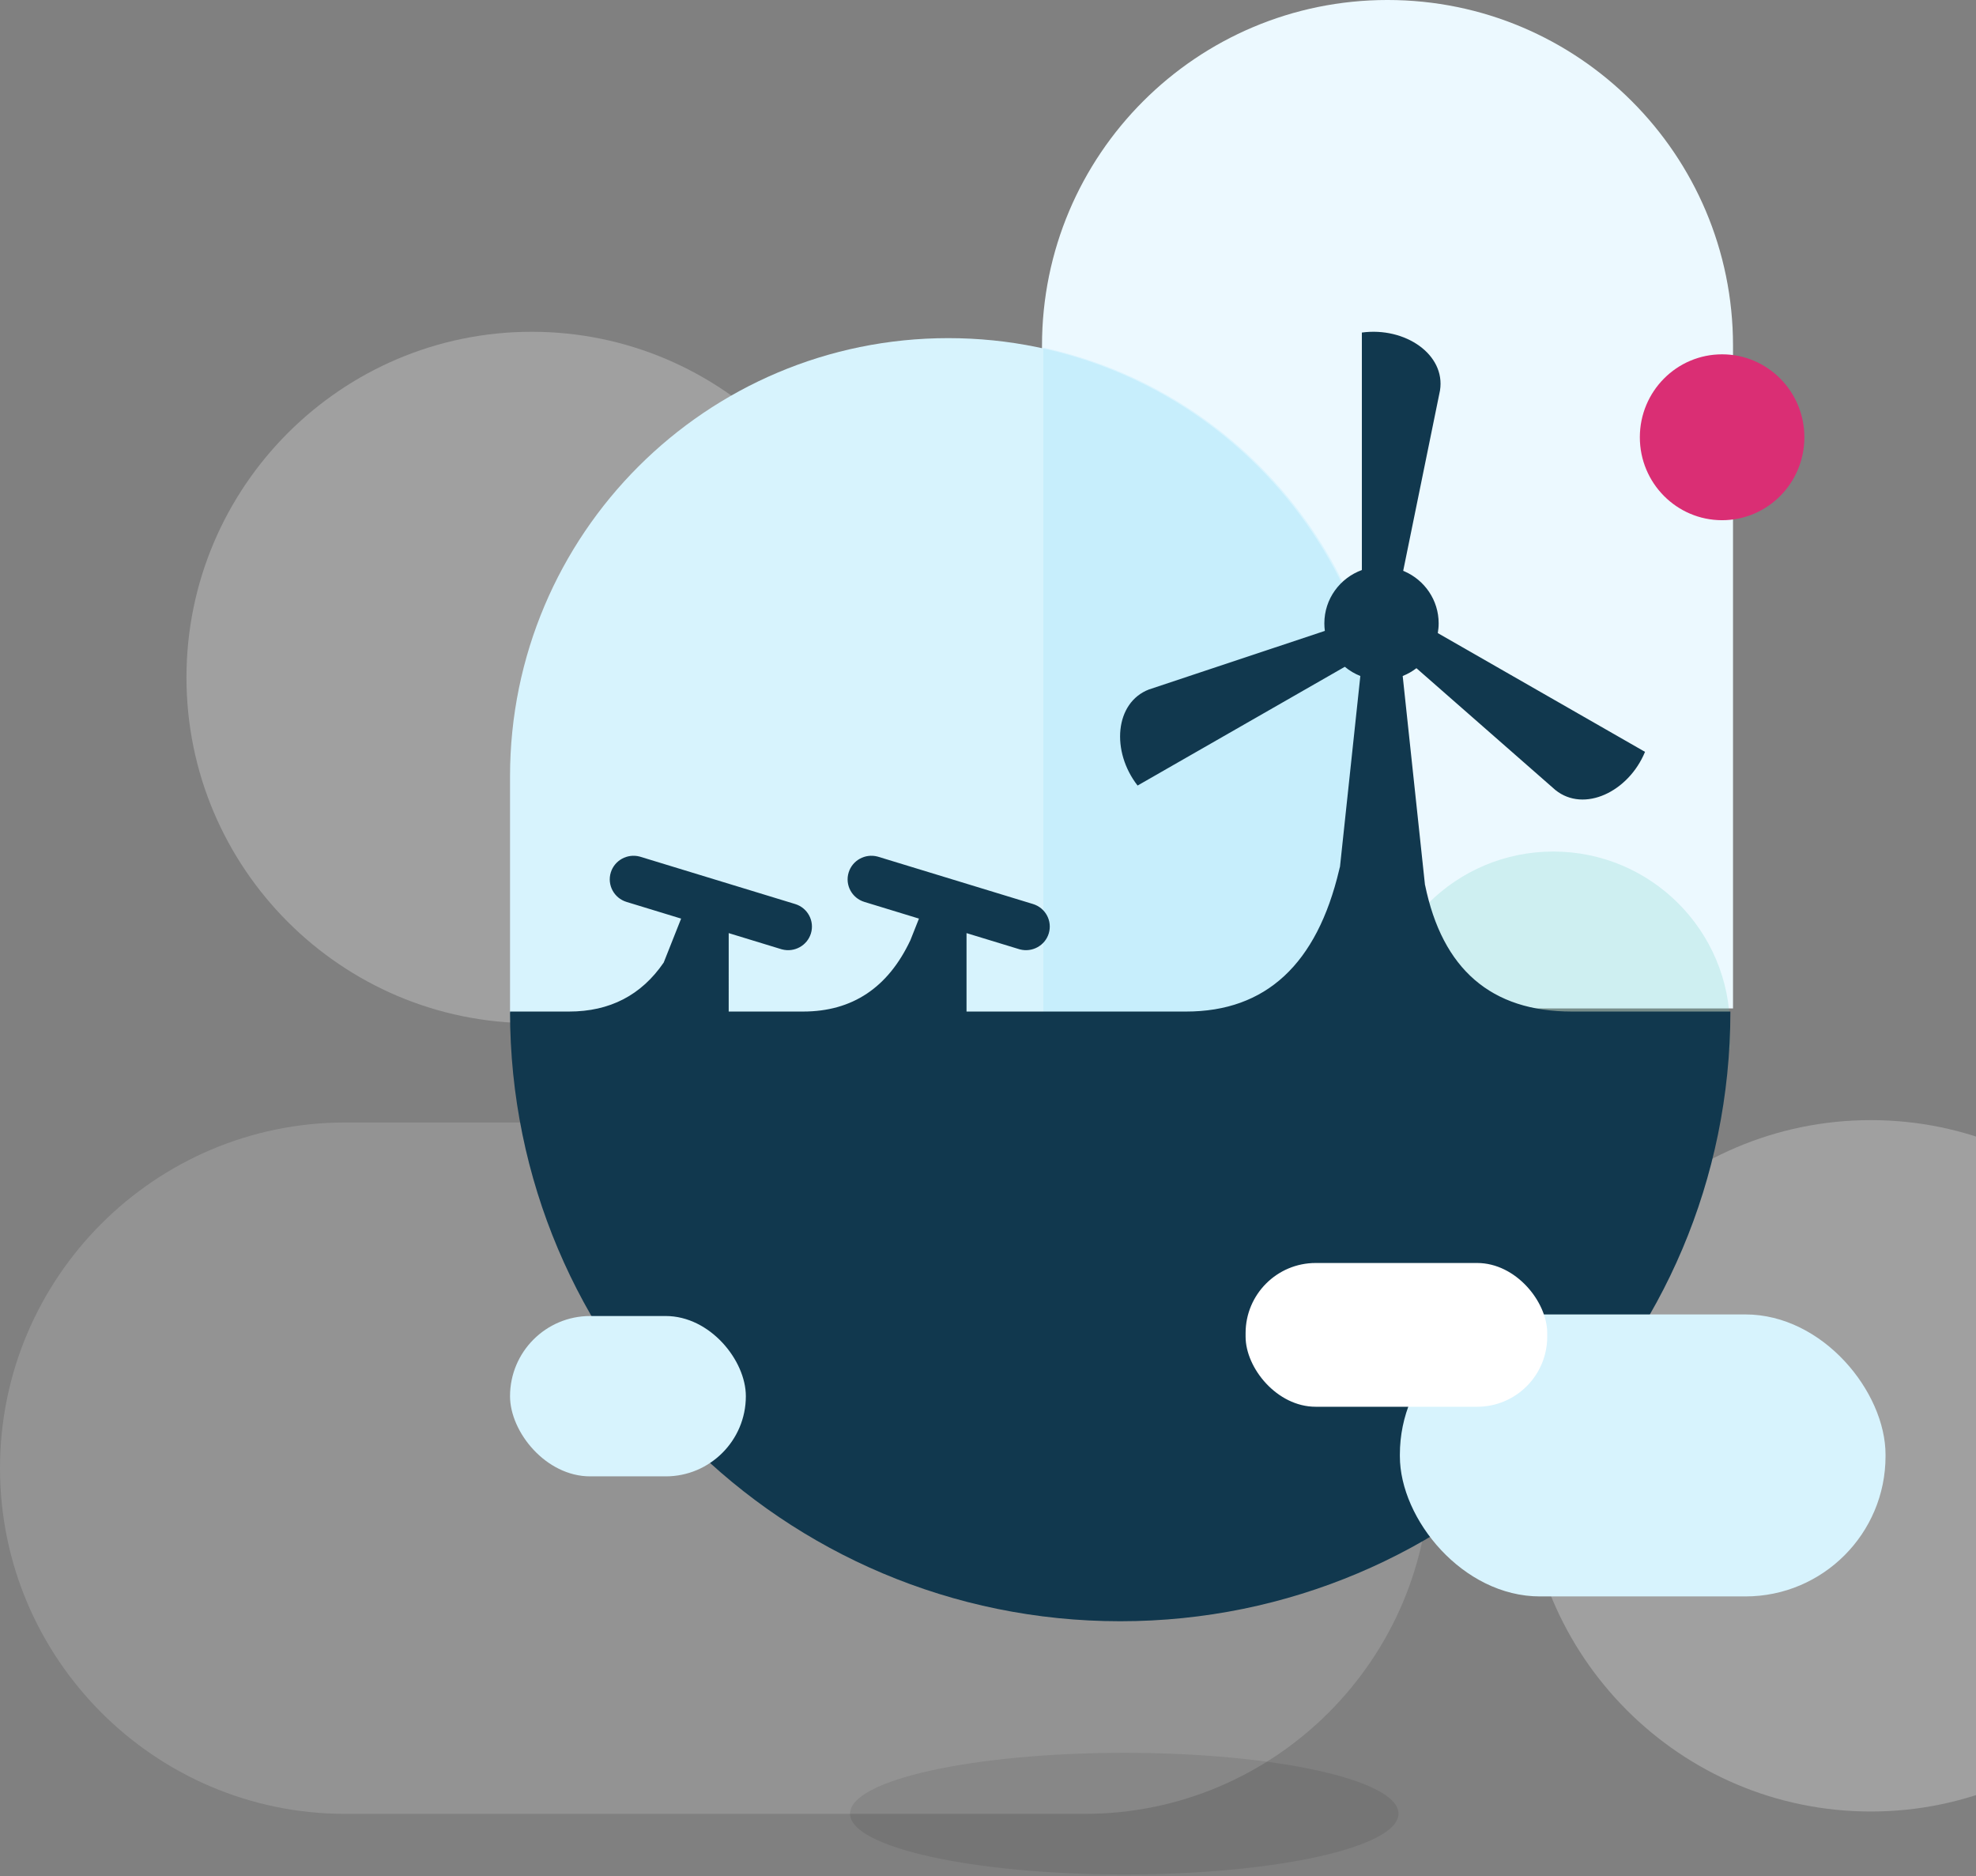 <?xml version="1.0" encoding="UTF-8"?> <svg xmlns="http://www.w3.org/2000/svg" xmlns:xlink="http://www.w3.org/1999/xlink" width="415px" height="394px" viewBox="0 0 415 394"><rect x="0" y="0" width="415" height="394" fill="#808080" stroke="none"/><!-- Generator: Sketch 61 (89581) - https://sketch.com --><title>Group Copy</title><desc>Created with Sketch.</desc><g id="Folio-contents" stroke="none" stroke-width="1" fill="none" fill-rule="evenodd"><g id="ARENA-Folio" transform="translate(-875, -853)"><g id="Group-6" transform="translate(150, 773)"><g id="hero-project-copy"><g id="Group-Copy" transform="translate(725, 80)"><path d="M392.91,380.378 C432.891,380.378 465.423,347.817 465.423,307.793 C465.423,267.766 432.891,235.2 392.91,235.2 C352.928,235.2 320.4,267.766 320.4,307.793 C320.4,347.817 352.928,380.378 392.91,380.378" id="Fill-6" fill="#FFFFFF" style="mix-blend-mode: soft-light;" opacity="0.25"></path><path d="M111.671,214.842 C151.653,214.842 184.185,182.28 184.185,142.257 C184.185,102.23 151.653,69.664 111.671,69.664 C71.689,69.664 39.161,102.23 39.161,142.257 C39.161,182.28 71.689,214.842 111.671,214.842" id="Fill-6-Copy" fill="#FFFFFF" style="mix-blend-mode: soft-light;" opacity="0.25"></path><path d="M227.814,380.874 C267.796,380.874 300.328,348.308 300.328,308.285 C300.328,268.257 267.796,235.696 227.814,235.696 L72.514,235.696 C32.532,235.696 1.70530257e-13,268.257 1.70530257e-13,308.285 C1.70530257e-13,348.308 32.532,380.874 72.514,380.874 L227.814,380.874 Z" id="Fill-8" fill="#FFFFFF" style="mix-blend-mode: soft-light;" opacity="0.15"></path><g id="ARENA" transform="translate(107.117, 0)"><g id="Group-30"><path d="M184.288,211.755 C224.364,211.755 256.851,179.267 256.851,139.192 L256.851,0 L256.851,0 L111.725,0 L111.725,139.192 C111.725,179.267 144.212,211.755 184.288,211.755 Z" id="Fill-3" fill="#ECF9FF" transform="translate(184.288, 105.877) rotate(-180) translate(-184.288, -105.877) "></path><path d="M92.05,212.65 C142.888,212.65 184.1,171.437 184.1,120.6 L184.1,71 L184.1,71 L0,71 L0,120.6 C2.04366899e-14,171.437 41.212,212.65 92.05,212.65 Z" id="Fill-3-Copy-3" fill="#D7F3FD" transform="translate(92.05, 141.825) rotate(-180) translate(-92.05, -141.825) "></path><path d="M112.005,73 C153.387,82.013 184.375,118.858 184.375,162.942 L184.375,162.942 L184.375,212.541 L112,212.541 L112,73.478 L112,73.478 Z" id="Combined-Shape" fill="#38C2F7" opacity="0.1"></path><path d="M219.101,220.292 C239.6,220.292 256.218,203.674 256.218,183.175 L256.218,178.804 L256.218,178.804 L181.984,178.804 L181.984,183.175 C181.984,203.674 198.602,220.292 219.101,220.292 Z" id="Fill-3-Copy-4" fill="#56CCBD" opacity="0.2" transform="translate(219.101, 199.548) rotate(-180) translate(-219.101, -199.548) "></path><ellipse id="Oval-Copy" fill="#DA2E74" cx="254.56" cy="91.816" rx="17.277" ry="17.416"></ellipse><path d="M195.315,81.978 L187.583,119.86 L187.859,119.976 C192.083,121.823 195.03,126.009 195.03,130.884 C195.03,131.589 194.96,132.266 194.849,132.936 L238.372,157.874 C234.899,166.288 225.565,170.709 219.565,165.901 L190.365,140.307 C189.488,140.977 188.521,141.53 187.477,141.944 L192.168,185.915 L192.168,185.798 C195.801,203.534 206.08,212.402 223.006,212.402 L256.3,212.402 C256.3,283.108 198.925,340.425 128.15,340.425 C57.374,340.425 0,283.108 0,212.402 L28.194,212.402 L28.194,212.401 L12.398,212.402 C20.952,212.402 27.577,208.974 32.273,202.116 L35.933,192.886 L24.469,189.384 C21.835,188.581 20.356,185.803 21.165,183.19 C21.953,180.647 24.625,179.189 27.194,179.851 L27.408,179.912 L59.877,189.825 C62.517,190.628 63.997,193.399 63.187,196.019 C62.393,198.561 59.728,200.02 57.152,199.357 L56.938,199.297 L45.925,195.933 L45.924,212.402 L78.149,212.402 L78.149,212.401 L61.543,212.402 C71.872,212.402 79.389,207.403 84.093,197.403 L85.883,192.885 L74.425,189.383 C71.785,188.58 70.305,185.802 71.121,183.189 C71.909,180.646 74.574,179.188 77.15,179.851 L77.364,179.911 L109.833,189.824 C112.467,190.627 113.946,193.398 113.137,196.018 C112.349,198.561 109.677,200.019 107.108,199.356 L106.894,199.296 L95.874,195.933 L95.873,212.402 L141.982,212.402 C158.739,212.402 169.462,202.468 174.15,182.599 L174.29,181.994 L174.275,182.3 L178.582,141.944 C177.391,141.474 176.291,140.818 175.324,140.01 L131.8,164.948 C126.197,157.764 127.005,147.526 134.195,144.77 L171.127,132.474 C171.058,131.949 171.023,131.424 171.023,130.885 C171.023,125.746 174.308,121.366 178.902,119.695 L178.902,69.827 C187.979,68.604 196.505,74.421 195.315,81.978 Z" id="Combined-Shape" fill="#11384E"></path></g></g><g id="Group-3" transform="translate(107.117, 264.722)"><rect id="Rectangle-Copy-3" fill="#D7F3FD" x="0" y="11.611" width="49.527" height="33.671" rx="16.835"></rect><rect id="Rectangle" fill="#D7F3FD" x="186.883" y="11.278" width="102" height="59.214" rx="29.441"></rect><rect id="Rectangle-Copy" fill="#FFFFFF" x="154.483" y="0.478" width="63.349" height="30.188" rx="14.721"></rect><ellipse id="Oval" fill-opacity="0.85" fill="#000000" style="mix-blend-mode: multiply;" opacity="0.1" cx="129.002" cy="116.106" rx="57.59" ry="12.772"></ellipse></g></g></g></g></g></g></svg> 